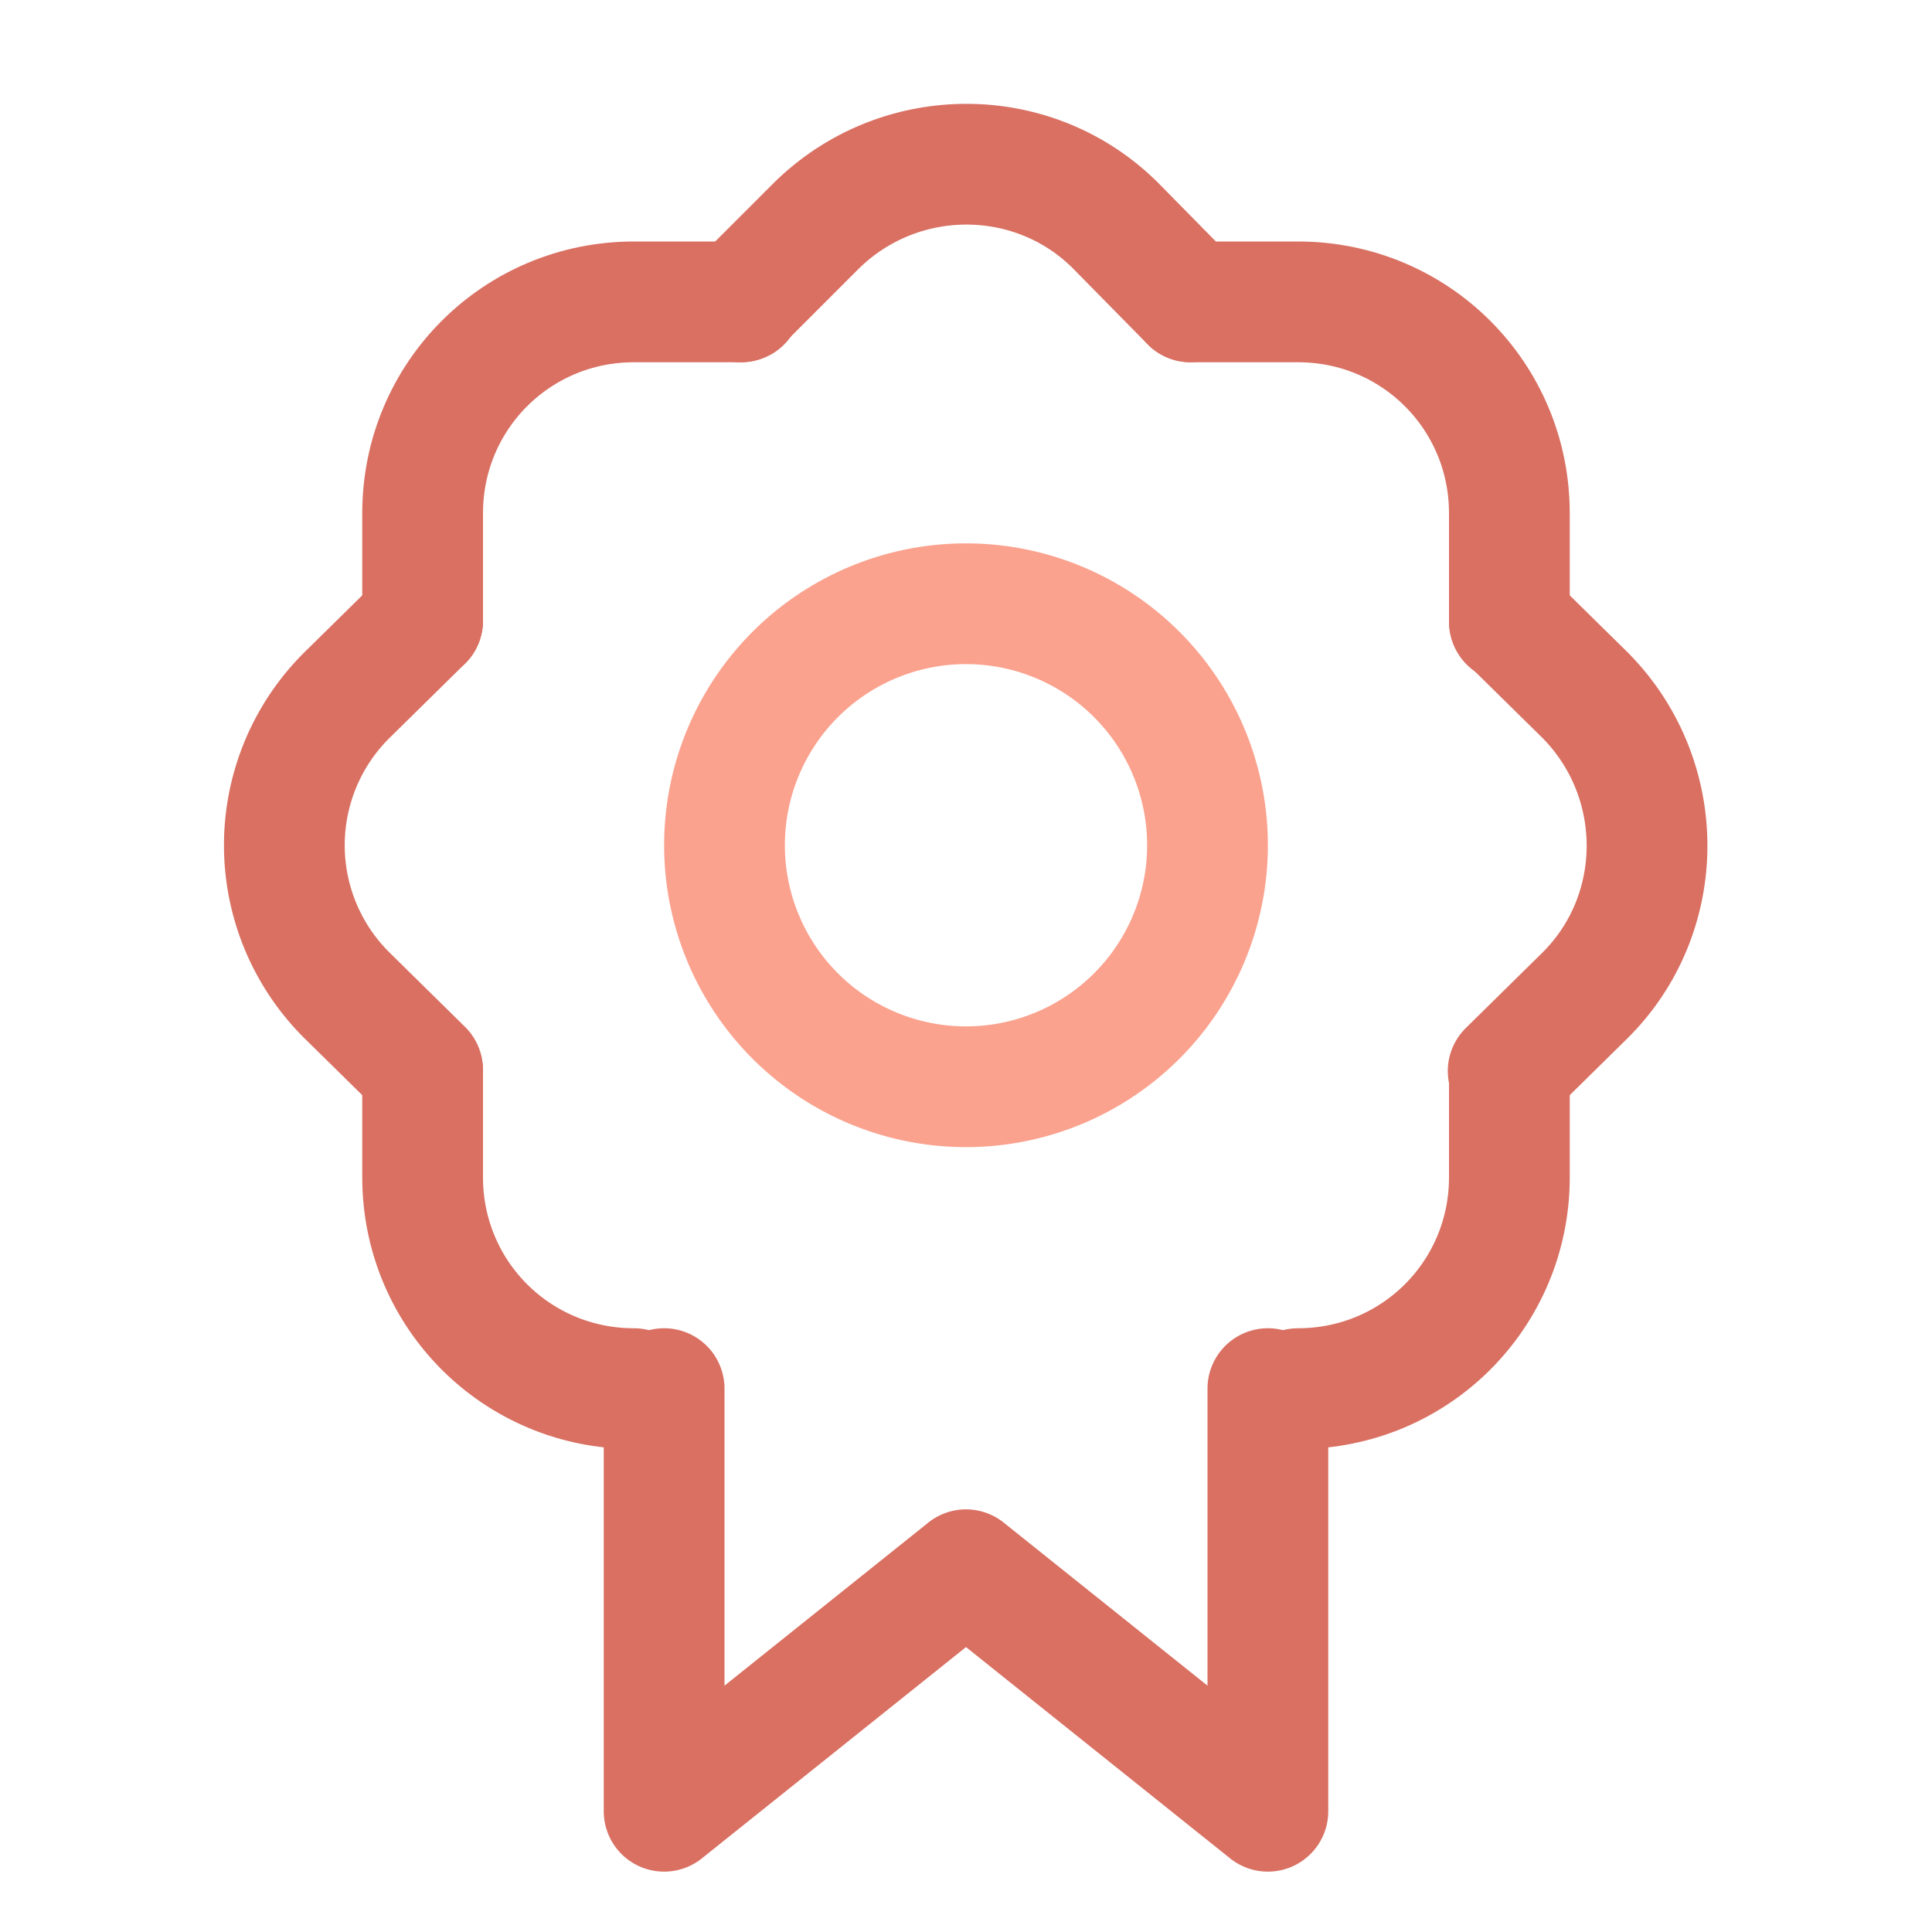 <svg xmlns="http://www.w3.org/2000/svg" width="16" height="16"><g fill="none" fill-rule="evenodd" stroke-linecap="round" stroke-linejoin="round"><path stroke="#FAA28E" d="M8 9a2 2 0 1 0 0-4 2 2 0 0 0 0 4Z"/><path stroke="#d97062" d="M9.86 2.5h.89c.97 0 1.75.78 1.75 1.75v.9m0 3.72v.88c0 .97-.78 1.75-1.75 1.75m-5.5 0c-.97 0-1.75-.78-1.75-1.75v-.88m0-3.73v-.89c0-.97.78-1.75 1.75-1.75h.89"/><path stroke="#d97062" d="m12.5 5.14.63.62c.68.69.68 1.8 0 2.48l-.64.63M10.5 11.5V15L8 13l-2.5 2v-3.5m-2-2.64-.63-.62a1.75 1.75 0 0 1 0-2.48l.63-.62M6.13 2.5l.63-.63c.69-.68 1.8-.68 2.48 0l.62.63"/></g></svg>